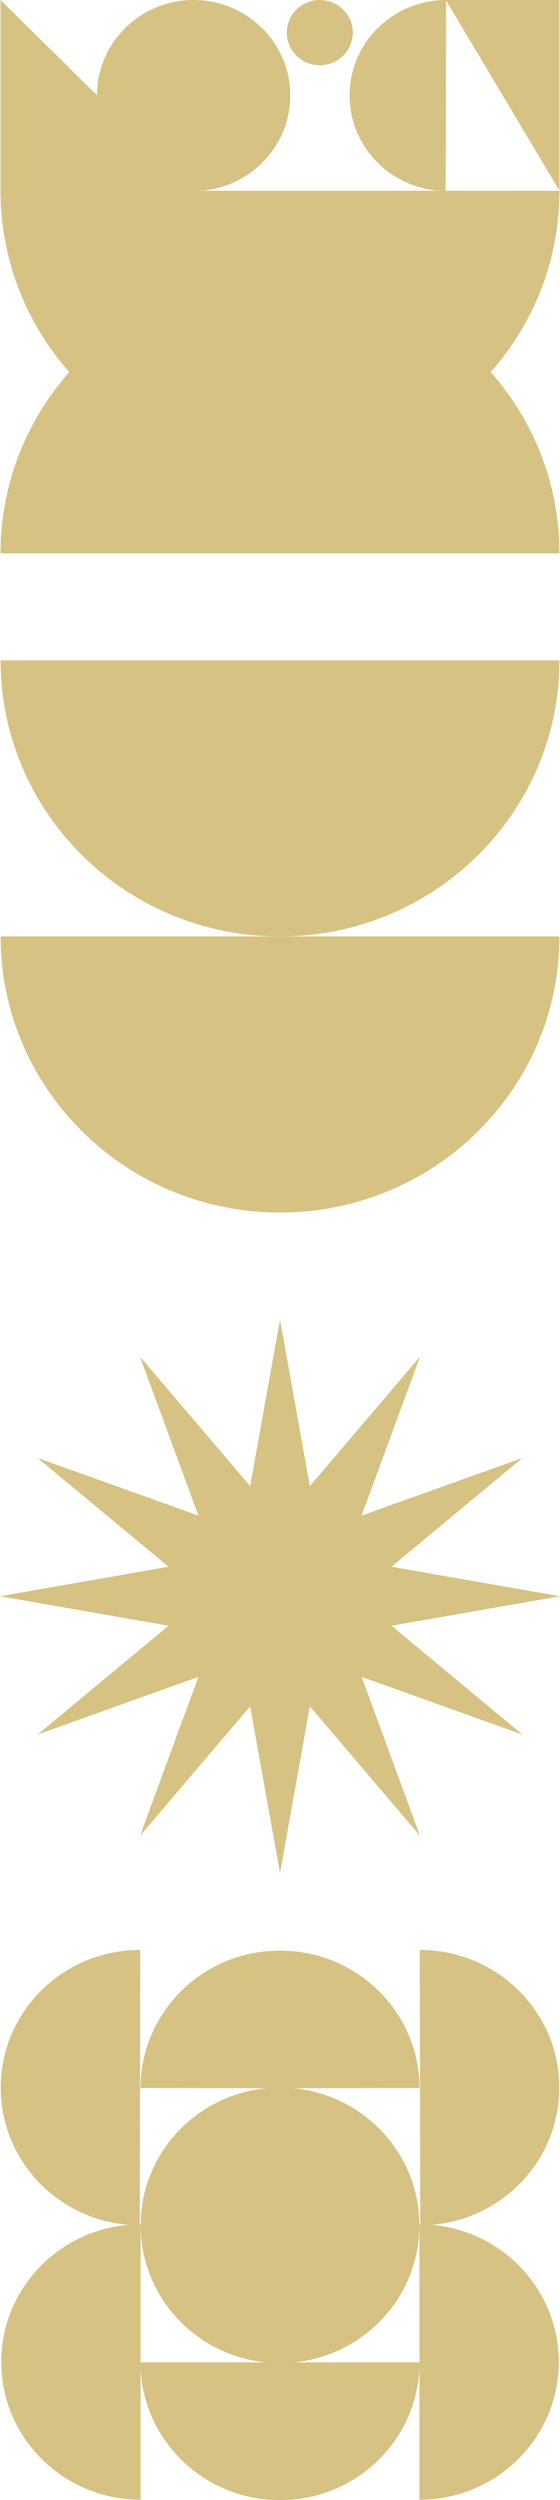 <svg width="46" height="205" viewBox="0 0 46 205" fill="none" xmlns="http://www.w3.org/2000/svg">
<g clip-path="url(#clip0_1549_23750)">
<path d="M45.953 54.149H0.051C0.051 66.652 10.325 76.789 22.999 76.789C35.675 76.786 45.953 66.65 45.953 54.149Z" fill="#D6C283"/>
<path d="M0.051 76.787C0.051 89.29 10.328 99.427 23.004 99.427C35.681 99.427 45.953 89.29 45.953 76.787H22.999H0.051V76.787Z" fill="#D6C283"/>
<path d="M35.46 182.433C41.339 181.95 45.955 177.086 45.941 171.159C45.931 164.923 40.796 159.882 34.476 159.893L34.522 182.386H34.455V193.71H24.146C29.941 193.143 34.461 188.314 34.447 182.452C34.434 176.603 29.912 171.794 24.13 171.232L34.463 171.214C34.45 164.983 29.315 159.942 23.001 159.948C16.687 159.942 11.552 164.981 11.539 171.214L21.872 171.232C16.09 171.792 11.568 176.6 11.555 182.452C11.541 188.314 16.061 193.145 21.856 193.71H11.547V182.386H11.48L11.525 159.893C5.203 159.88 0.069 164.923 0.061 171.159C0.047 177.086 4.662 181.95 10.542 182.433C4.694 182.933 0.103 187.778 0.103 193.674C0.103 199.915 5.224 204.971 11.547 204.971V194.095C11.753 200.15 16.795 205.003 22.988 205.003H23.001H23.014C29.206 205.003 34.248 200.15 34.455 194.095V204.971C40.778 204.971 45.899 199.915 45.899 193.674C45.896 187.775 41.308 182.933 35.46 182.433Z" fill="#D6C283"/>
<path d="M23.001 108.204L25.453 121.86L34.501 111.242L29.703 124.278L42.92 119.546L32.155 128.47L46 130.888L32.155 133.307L42.92 142.233L29.703 137.498L34.501 150.534L25.453 139.916L23.001 153.575L20.547 139.916L11.499 150.534L16.3 137.498L3.08 142.233L13.845 133.307L0 130.888L13.845 128.47L3.08 119.546L16.3 124.278L11.499 111.242L20.547 121.86L23.001 108.204Z" fill="#D6C283"/>
<path d="M45.958 15.643V0H36.622C32.253 0.021 28.717 3.517 28.717 7.828C28.717 11.993 32.017 15.4 36.174 15.643H16.372C20.539 15.405 23.842 11.998 23.842 7.828C23.842 3.506 20.287 0 15.903 0C11.524 0 7.974 3.496 7.966 7.813L0.043 0V15.646C0.043 21.335 2.174 26.531 5.689 30.51C2.177 34.487 0.043 39.685 0.043 45.374H45.956C45.956 39.685 43.822 34.49 40.309 30.51C43.824 26.531 45.958 21.335 45.958 15.643L36.609 15.646L36.648 0.047L45.958 15.643Z" fill="#D6C283"/>
<path d="M26.268 5.35C27.766 5.35 28.98 4.152 28.98 2.675C28.98 1.198 27.766 0 26.268 0C24.771 0 23.557 1.198 23.557 2.675C23.557 4.152 24.771 5.35 26.268 5.35Z" fill="#D6C283"/>
</g>
<defs>
<clipPath id="clip0_1549_23750">
<rect width="46" height="205" fill="white"/>
</clipPath>
</defs>
</svg>
